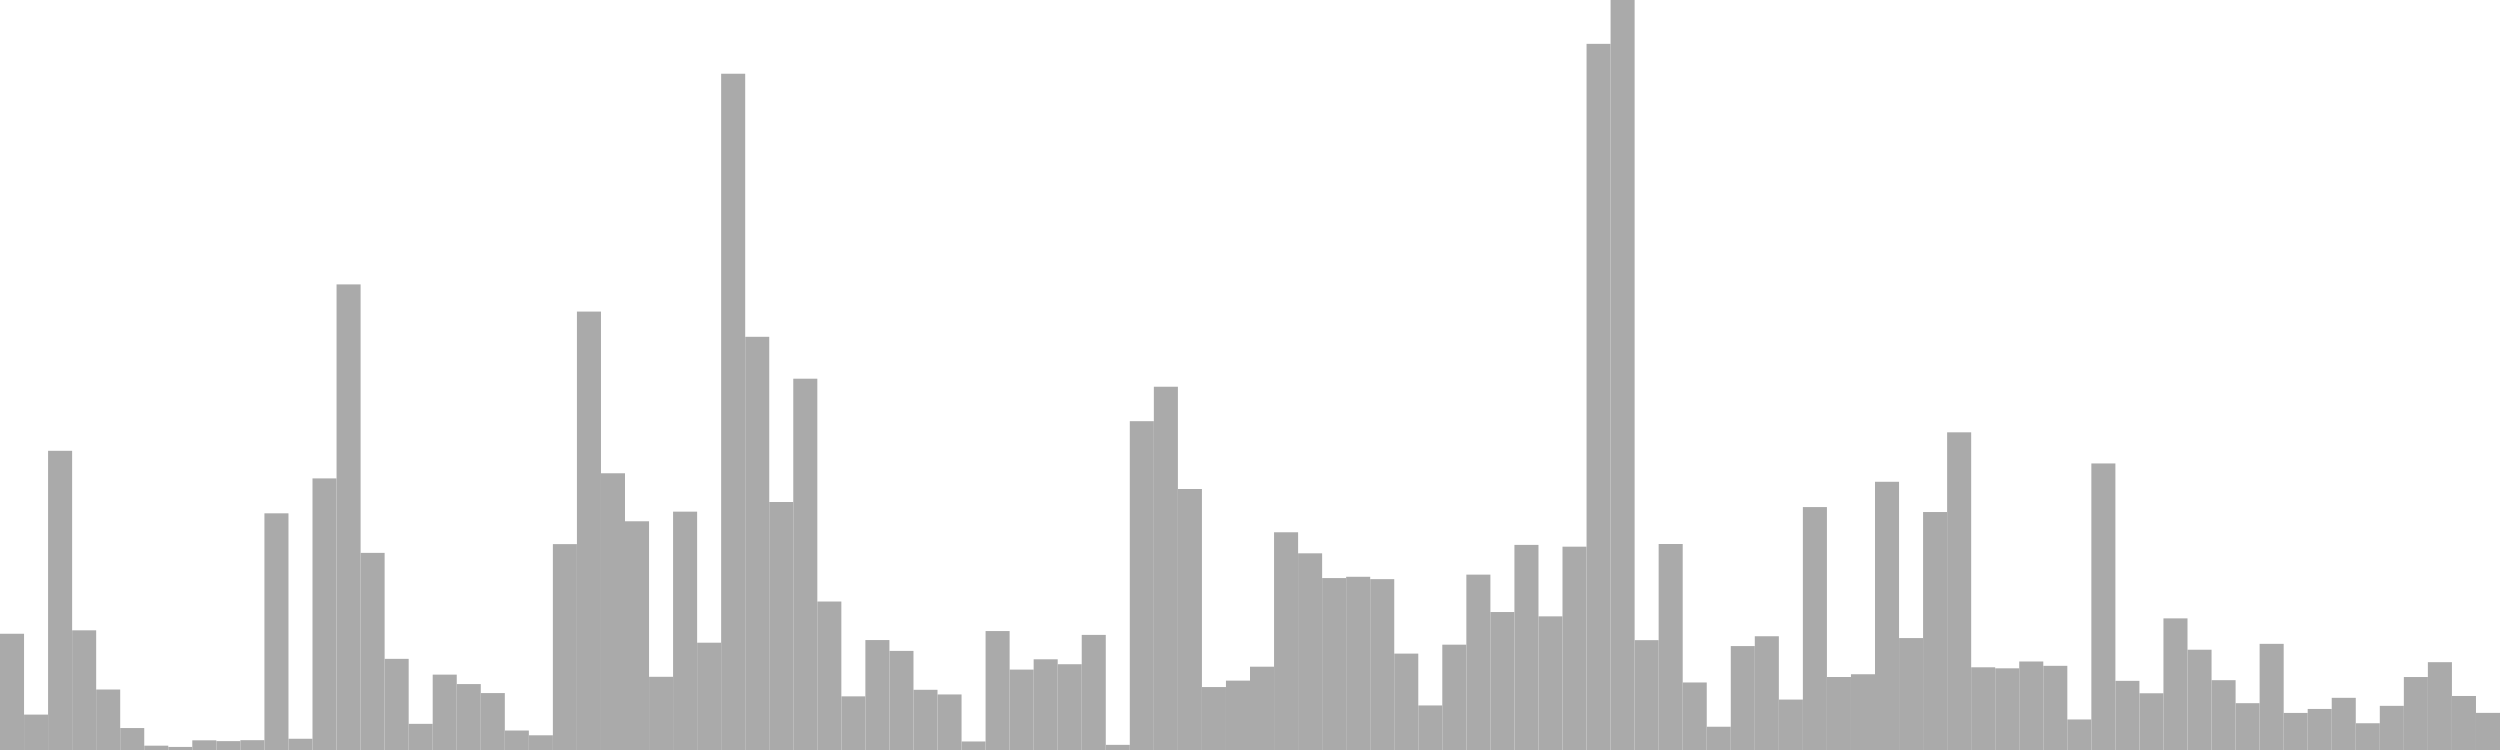 <?xml version="1.0" standalone="no"?>
<svg xmlns:xlink="http://www.w3.org/1999/xlink" xmlns="http://www.w3.org/2000/svg" class="topic-graph" style="width: 100em; height: 30em; text-align: center;"><rect width="0.962em" height="4.65em" x="0em" y="25.35em" fill="#aaa"/><rect width="0.962em" height="1.416em" x="0.962em" y="28.584em" fill="#aaa"/><rect width="0.962em" height="11.968em" x="1.923em" y="18.032em" fill="#aaa"/><rect width="0.962em" height="4.787em" x="2.885em" y="25.213em" fill="#aaa"/><rect width="0.962em" height="2.419em" x="3.846em" y="27.581em" fill="#aaa"/><rect width="0.962em" height="0.878em" x="4.808em" y="29.122em" fill="#aaa"/><rect width="0.962em" height="0.173em" x="5.769em" y="29.827em" fill="#aaa"/><rect width="0.962em" height="0.123em" x="6.731em" y="29.877em" fill="#aaa"/><rect width="0.962em" height="0.387em" x="7.692em" y="29.613em" fill="#aaa"/><rect width="0.962em" height="0.355em" x="8.654em" y="29.645em" fill="#aaa"/><rect width="0.962em" height="0.393em" x="9.615em" y="29.607em" fill="#aaa"/><rect width="0.962em" height="9.467em" x="10.577em" y="20.533em" fill="#aaa"/><rect width="0.962em" height="0.45em" x="11.538em" y="29.55em" fill="#aaa"/><rect width="0.962em" height="10.864em" x="12.5em" y="19.136em" fill="#aaa"/><rect width="0.962em" height="18.624em" x="13.462em" y="11.376em" fill="#aaa"/><rect width="0.962em" height="7.885em" x="14.423em" y="22.115em" fill="#aaa"/><rect width="0.962em" height="3.646em" x="15.385em" y="26.354em" fill="#aaa"/><rect width="0.962em" height="1.046em" x="16.346em" y="28.954em" fill="#aaa"/><rect width="0.962em" height="3.015em" x="17.308em" y="26.985em" fill="#aaa"/><rect width="0.962em" height="2.637em" x="18.269em" y="27.363em" fill="#aaa"/><rect width="0.962em" height="2.277em" x="19.231em" y="27.723em" fill="#aaa"/><rect width="0.962em" height="0.779em" x="20.192em" y="29.221em" fill="#aaa"/><rect width="0.962em" height="0.588em" x="21.154em" y="29.412em" fill="#aaa"/><rect width="0.962em" height="8.235em" x="22.115em" y="21.765em" fill="#aaa"/><rect width="0.962em" height="17.537em" x="23.077em" y="12.463em" fill="#aaa"/><rect width="0.962em" height="11.069em" x="24.038em" y="18.931em" fill="#aaa"/><rect width="0.962em" height="9.149em" x="25em" y="20.851em" fill="#aaa"/><rect width="0.962em" height="2.928em" x="25.962em" y="27.072em" fill="#aaa"/><rect width="0.962em" height="9.534em" x="26.923em" y="20.466em" fill="#aaa"/><rect width="0.962em" height="4.292em" x="27.885em" y="25.708em" fill="#aaa"/><rect width="0.962em" height="27.051em" x="28.846em" y="2.949em" fill="#aaa"/><rect width="0.962em" height="16.528em" x="29.808em" y="13.472em" fill="#aaa"/><rect width="0.962em" height="9.92em" x="30.769em" y="20.08em" fill="#aaa"/><rect width="0.962em" height="14.852em" x="31.731em" y="15.148em" fill="#aaa"/><rect width="0.962em" height="5.939em" x="32.692em" y="24.061em" fill="#aaa"/><rect width="0.962em" height="2.146em" x="33.654em" y="27.854em" fill="#aaa"/><rect width="0.962em" height="4.398em" x="34.615em" y="25.602em" fill="#aaa"/><rect width="0.962em" height="3.964em" x="35.577em" y="26.036em" fill="#aaa"/><rect width="0.962em" height="2.408em" x="36.538em" y="27.592em" fill="#aaa"/><rect width="0.962em" height="2.222em" x="37.5em" y="27.778em" fill="#aaa"/><rect width="0.962em" height="0.341em" x="38.462em" y="29.659em" fill="#aaa"/><rect width="0.962em" height="4.758em" x="39.423em" y="25.242em" fill="#aaa"/><rect width="0.962em" height="3.216em" x="40.385em" y="26.784em" fill="#aaa"/><rect width="0.962em" height="3.628em" x="41.346em" y="26.372em" fill="#aaa"/><rect width="0.962em" height="3.431em" x="42.308em" y="26.569em" fill="#aaa"/><rect width="0.962em" height="4.604em" x="43.269em" y="25.396em" fill="#aaa"/><rect width="0.962em" height="0.206em" x="44.231em" y="29.794em" fill="#aaa"/><rect width="0.962em" height="13.153em" x="45.192em" y="16.847em" fill="#aaa"/><rect width="0.962em" height="14.531em" x="46.154em" y="15.469em" fill="#aaa"/><rect width="0.962em" height="10.44em" x="47.115em" y="19.56em" fill="#aaa"/><rect width="0.962em" height="2.518em" x="48.077em" y="27.482em" fill="#aaa"/><rect width="0.962em" height="2.775em" x="49.038em" y="27.225em" fill="#aaa"/><rect width="0.962em" height="3.332em" x="50em" y="26.668em" fill="#aaa"/><rect width="0.962em" height="8.709em" x="50.962em" y="21.291em" fill="#aaa"/><rect width="0.962em" height="7.867em" x="51.923em" y="22.133em" fill="#aaa"/><rect width="0.962em" height="6.877em" x="52.885em" y="23.123em" fill="#aaa"/><rect width="0.962em" height="6.929em" x="53.846em" y="23.071em" fill="#aaa"/><rect width="0.962em" height="6.834em" x="54.808em" y="23.166em" fill="#aaa"/><rect width="0.962em" height="3.856em" x="55.769em" y="26.144em" fill="#aaa"/><rect width="0.962em" height="1.782em" x="56.731em" y="28.218em" fill="#aaa"/><rect width="0.962em" height="4.213em" x="57.692em" y="25.787em" fill="#aaa"/><rect width="0.962em" height="7.015em" x="58.654em" y="22.985em" fill="#aaa"/><rect width="0.962em" height="5.519em" x="59.615em" y="24.481em" fill="#aaa"/><rect width="0.962em" height="8.204em" x="60.577em" y="21.796em" fill="#aaa"/><rect width="0.962em" height="5.346em" x="61.538em" y="24.654em" fill="#aaa"/><rect width="0.962em" height="8.133em" x="62.5em" y="21.867em" fill="#aaa"/><rect width="0.962em" height="28.246em" x="63.462em" y="1.754em" fill="#aaa"/><rect width="0.962em" height="30em" x="64.423em" y="0em" fill="#aaa"/><rect width="0.962em" height="4.394em" x="65.385em" y="25.606em" fill="#aaa"/><rect width="0.962em" height="8.24em" x="66.346em" y="21.76em" fill="#aaa"/><rect width="0.962em" height="2.701em" x="67.308em" y="27.299em" fill="#aaa"/><rect width="0.962em" height="0.931em" x="68.269em" y="29.069em" fill="#aaa"/><rect width="0.962em" height="4.157em" x="69.231em" y="25.843em" fill="#aaa"/><rect width="0.962em" height="4.55em" x="70.192em" y="25.45em" fill="#aaa"/><rect width="0.962em" height="2.017em" x="71.154em" y="27.983em" fill="#aaa"/><rect width="0.962em" height="9.717em" x="72.115em" y="20.283em" fill="#aaa"/><rect width="0.962em" height="2.92em" x="73.077em" y="27.08em" fill="#aaa"/><rect width="0.962em" height="3.03em" x="74.038em" y="26.97em" fill="#aaa"/><rect width="0.962em" height="10.729em" x="75em" y="19.271em" fill="#aaa"/><rect width="0.962em" height="4.477em" x="75.962em" y="25.523em" fill="#aaa"/><rect width="0.962em" height="9.519em" x="76.923em" y="20.481em" fill="#aaa"/><rect width="0.962em" height="12.707em" x="77.885em" y="17.293em" fill="#aaa"/><rect width="0.962em" height="3.308em" x="78.846em" y="26.692em" fill="#aaa"/><rect width="0.962em" height="3.267em" x="79.808em" y="26.733em" fill="#aaa"/><rect width="0.962em" height="3.54em" x="80.769em" y="26.46em" fill="#aaa"/><rect width="0.962em" height="3.367em" x="81.731em" y="26.633em" fill="#aaa"/><rect width="0.962em" height="1.221em" x="82.692em" y="28.779em" fill="#aaa"/><rect width="0.962em" height="11.462em" x="83.654em" y="18.538em" fill="#aaa"/><rect width="0.962em" height="2.766em" x="84.615em" y="27.234em" fill="#aaa"/><rect width="0.962em" height="2.269em" x="85.577em" y="27.731em" fill="#aaa"/><rect width="0.962em" height="5.265em" x="86.538em" y="24.735em" fill="#aaa"/><rect width="0.962em" height="4.011em" x="87.5em" y="25.989em" fill="#aaa"/><rect width="0.962em" height="2.793em" x="88.462em" y="27.207em" fill="#aaa"/><rect width="0.962em" height="1.873em" x="89.423em" y="28.127em" fill="#aaa"/><rect width="0.962em" height="4.246em" x="90.385em" y="25.754em" fill="#aaa"/><rect width="0.962em" height="1.483em" x="91.346em" y="28.517em" fill="#aaa"/><rect width="0.962em" height="1.642em" x="92.308em" y="28.358em" fill="#aaa"/><rect width="0.962em" height="2.087em" x="93.269em" y="27.913em" fill="#aaa"/><rect width="0.962em" height="1.07em" x="94.231em" y="28.93em" fill="#aaa"/><rect width="0.962em" height="1.766em" x="95.192em" y="28.234em" fill="#aaa"/><rect width="0.962em" height="2.919em" x="96.154em" y="27.081em" fill="#aaa"/><rect width="0.962em" height="3.513em" x="97.115em" y="26.487em" fill="#aaa"/><rect width="0.962em" height="2.161em" x="98.077em" y="27.839em" fill="#aaa"/><rect width="0.962em" height="1.485em" x="99.038em" y="28.515em" fill="#aaa"/></svg>